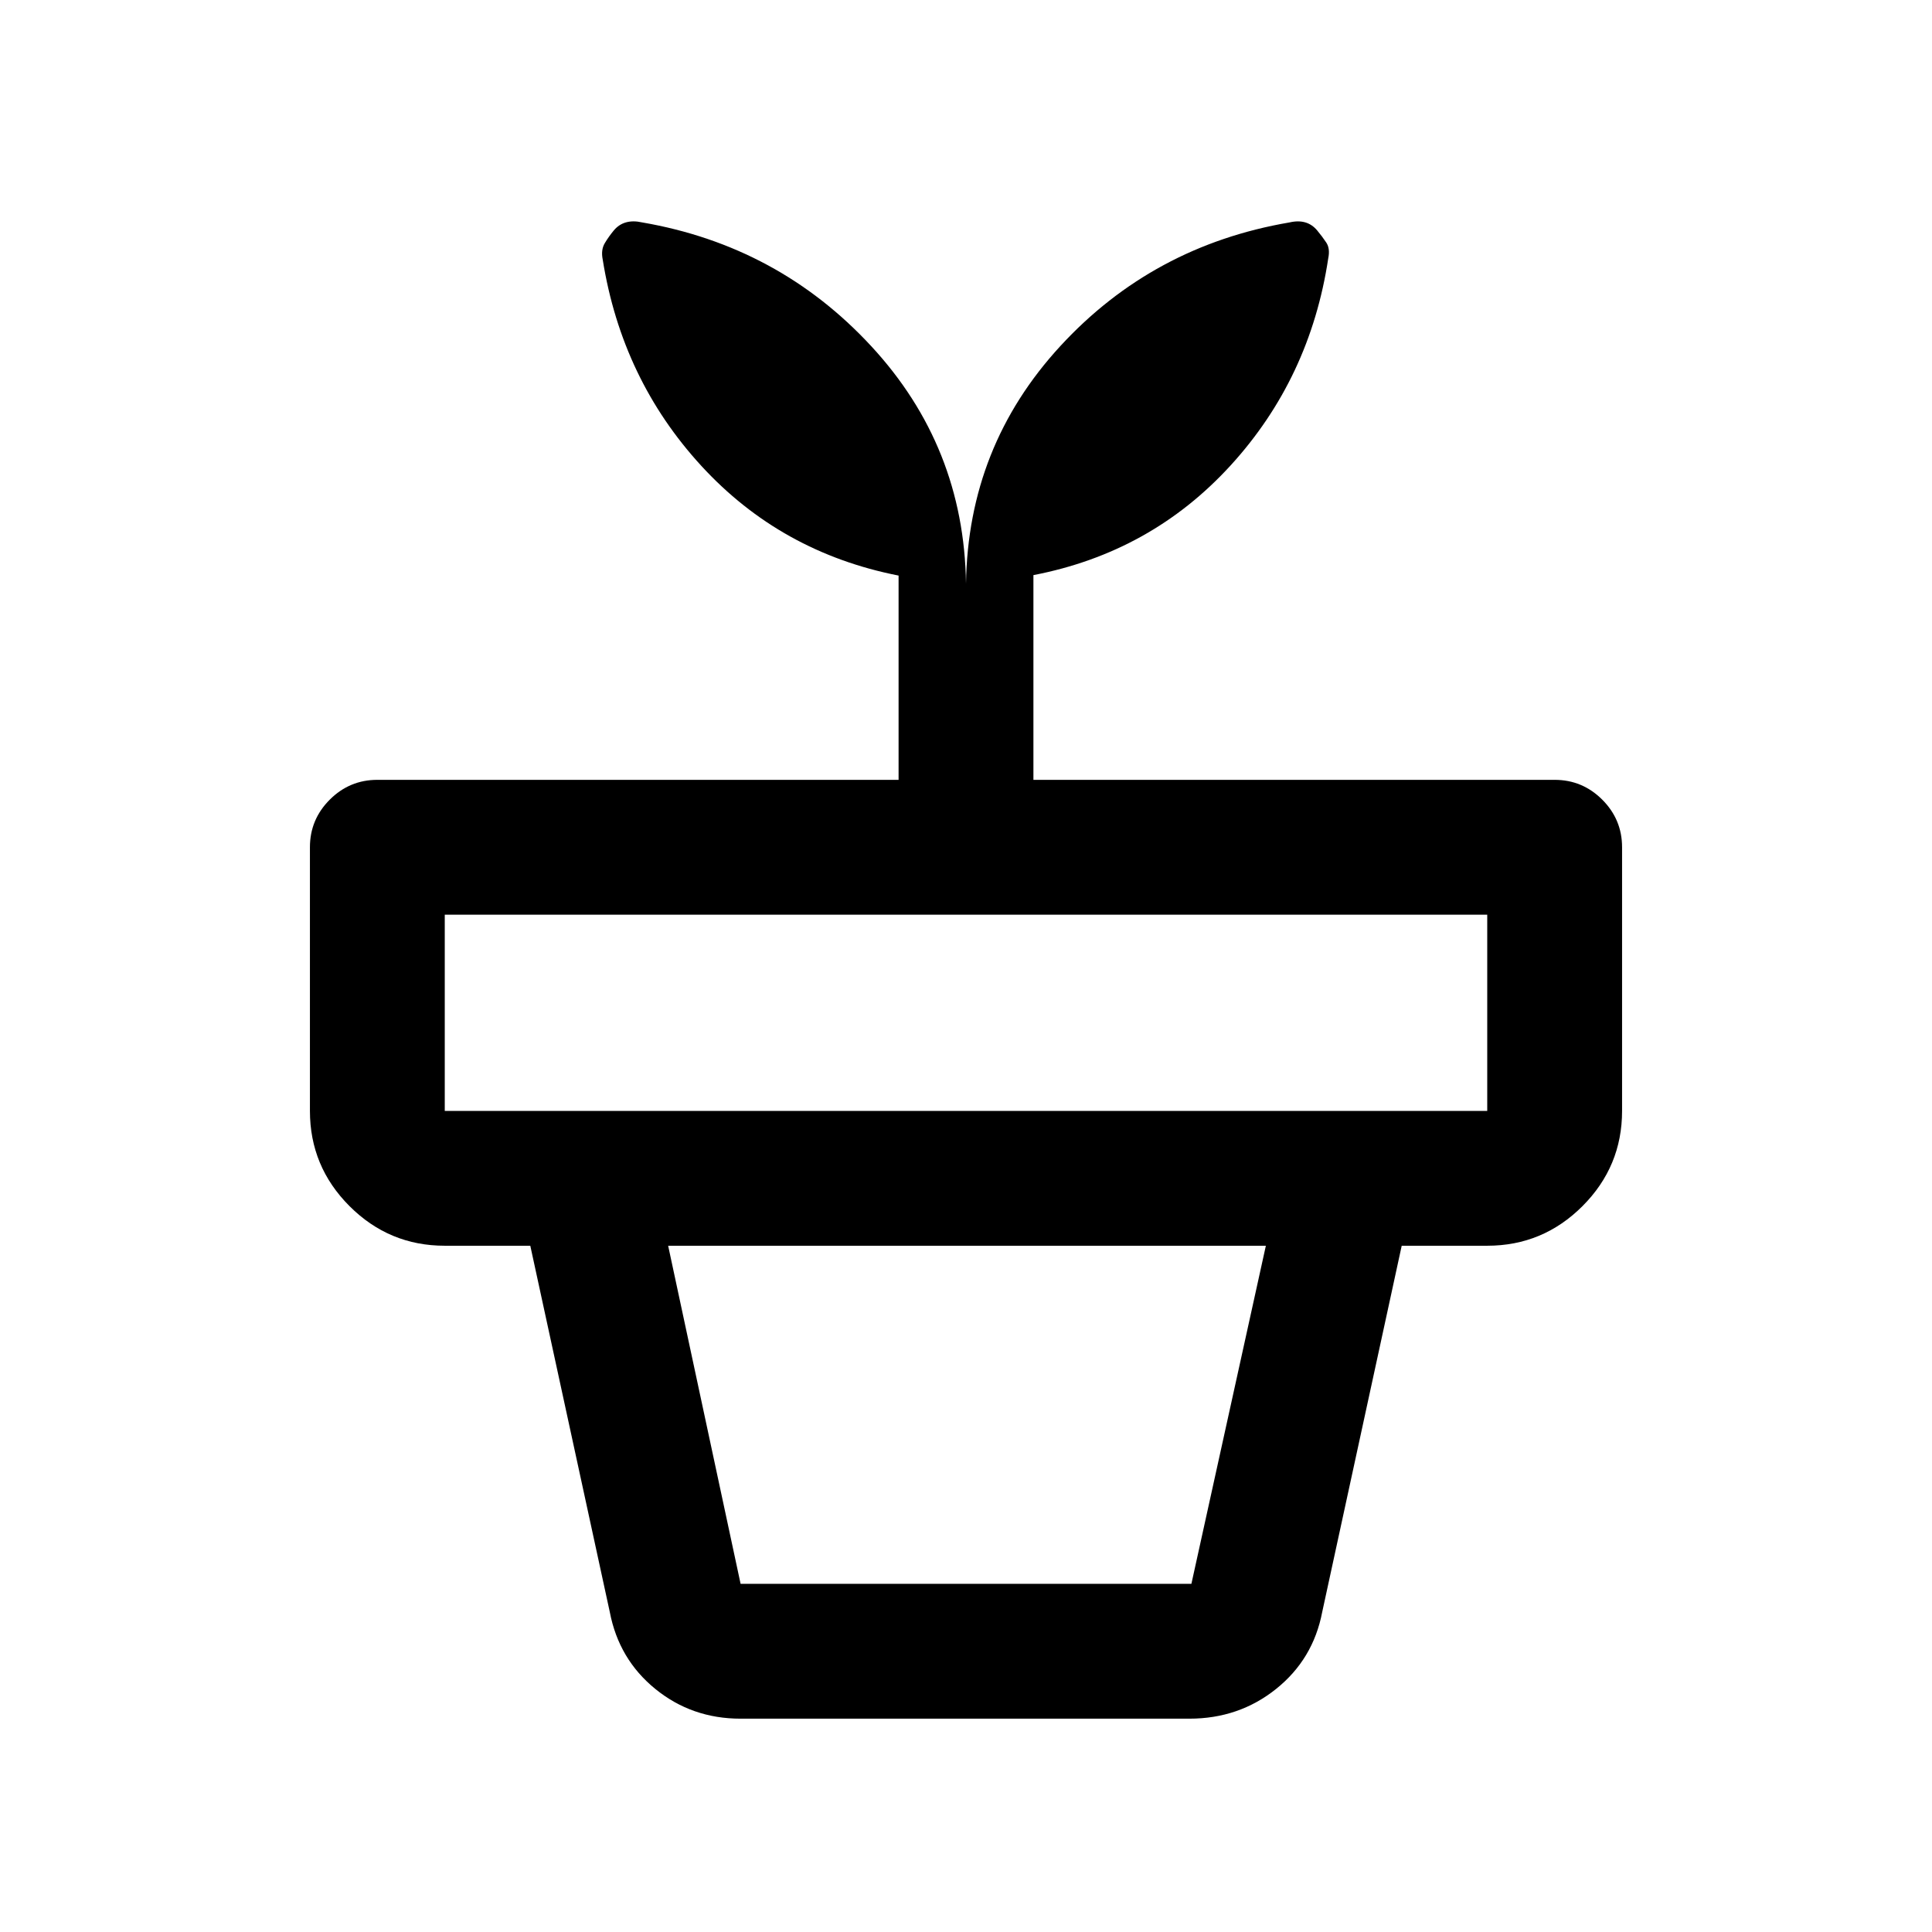 <svg xmlns="http://www.w3.org/2000/svg" height="20" viewBox="0 -960 960 960" width="20"><path d="M368-173h224l37-168H332l36 168Zm0 67q-24.2 0-42.35-14.75Q307.5-135.5 303-159l-39.5-182h433L657-159q-4.5 23.5-22.95 38.25T591-106H368ZM221-408h518v-97.5H221v97.5Zm259-262q1-68.19 46.86-118.02 45.87-49.83 113.85-61.45 4.41-1.03 7.85-.03 3.44 1 5.94 4 2.5 3 4.5 6t1 7.85q-9 59.65-48.5 102.9-39.5 43.25-98 54.52v101.73h259q13.8 0 23.65 9.85Q806-552.8 806-539v131q0 27.64-19.68 47.32T739-341H221q-27.64 0-47.32-19.68T154-408v-131q0-13.8 9.85-23.65 9.85-9.85 23.65-9.85h259V-674q-58.5-11.5-98-54.5t-49-102.45q-1-4.84 1-8.2 2-3.35 4.5-6.35 2.5-3 6.04-4t7.96 0q67.77 11.65 113.89 61.48Q479-738.19 480-670Z"/></svg>